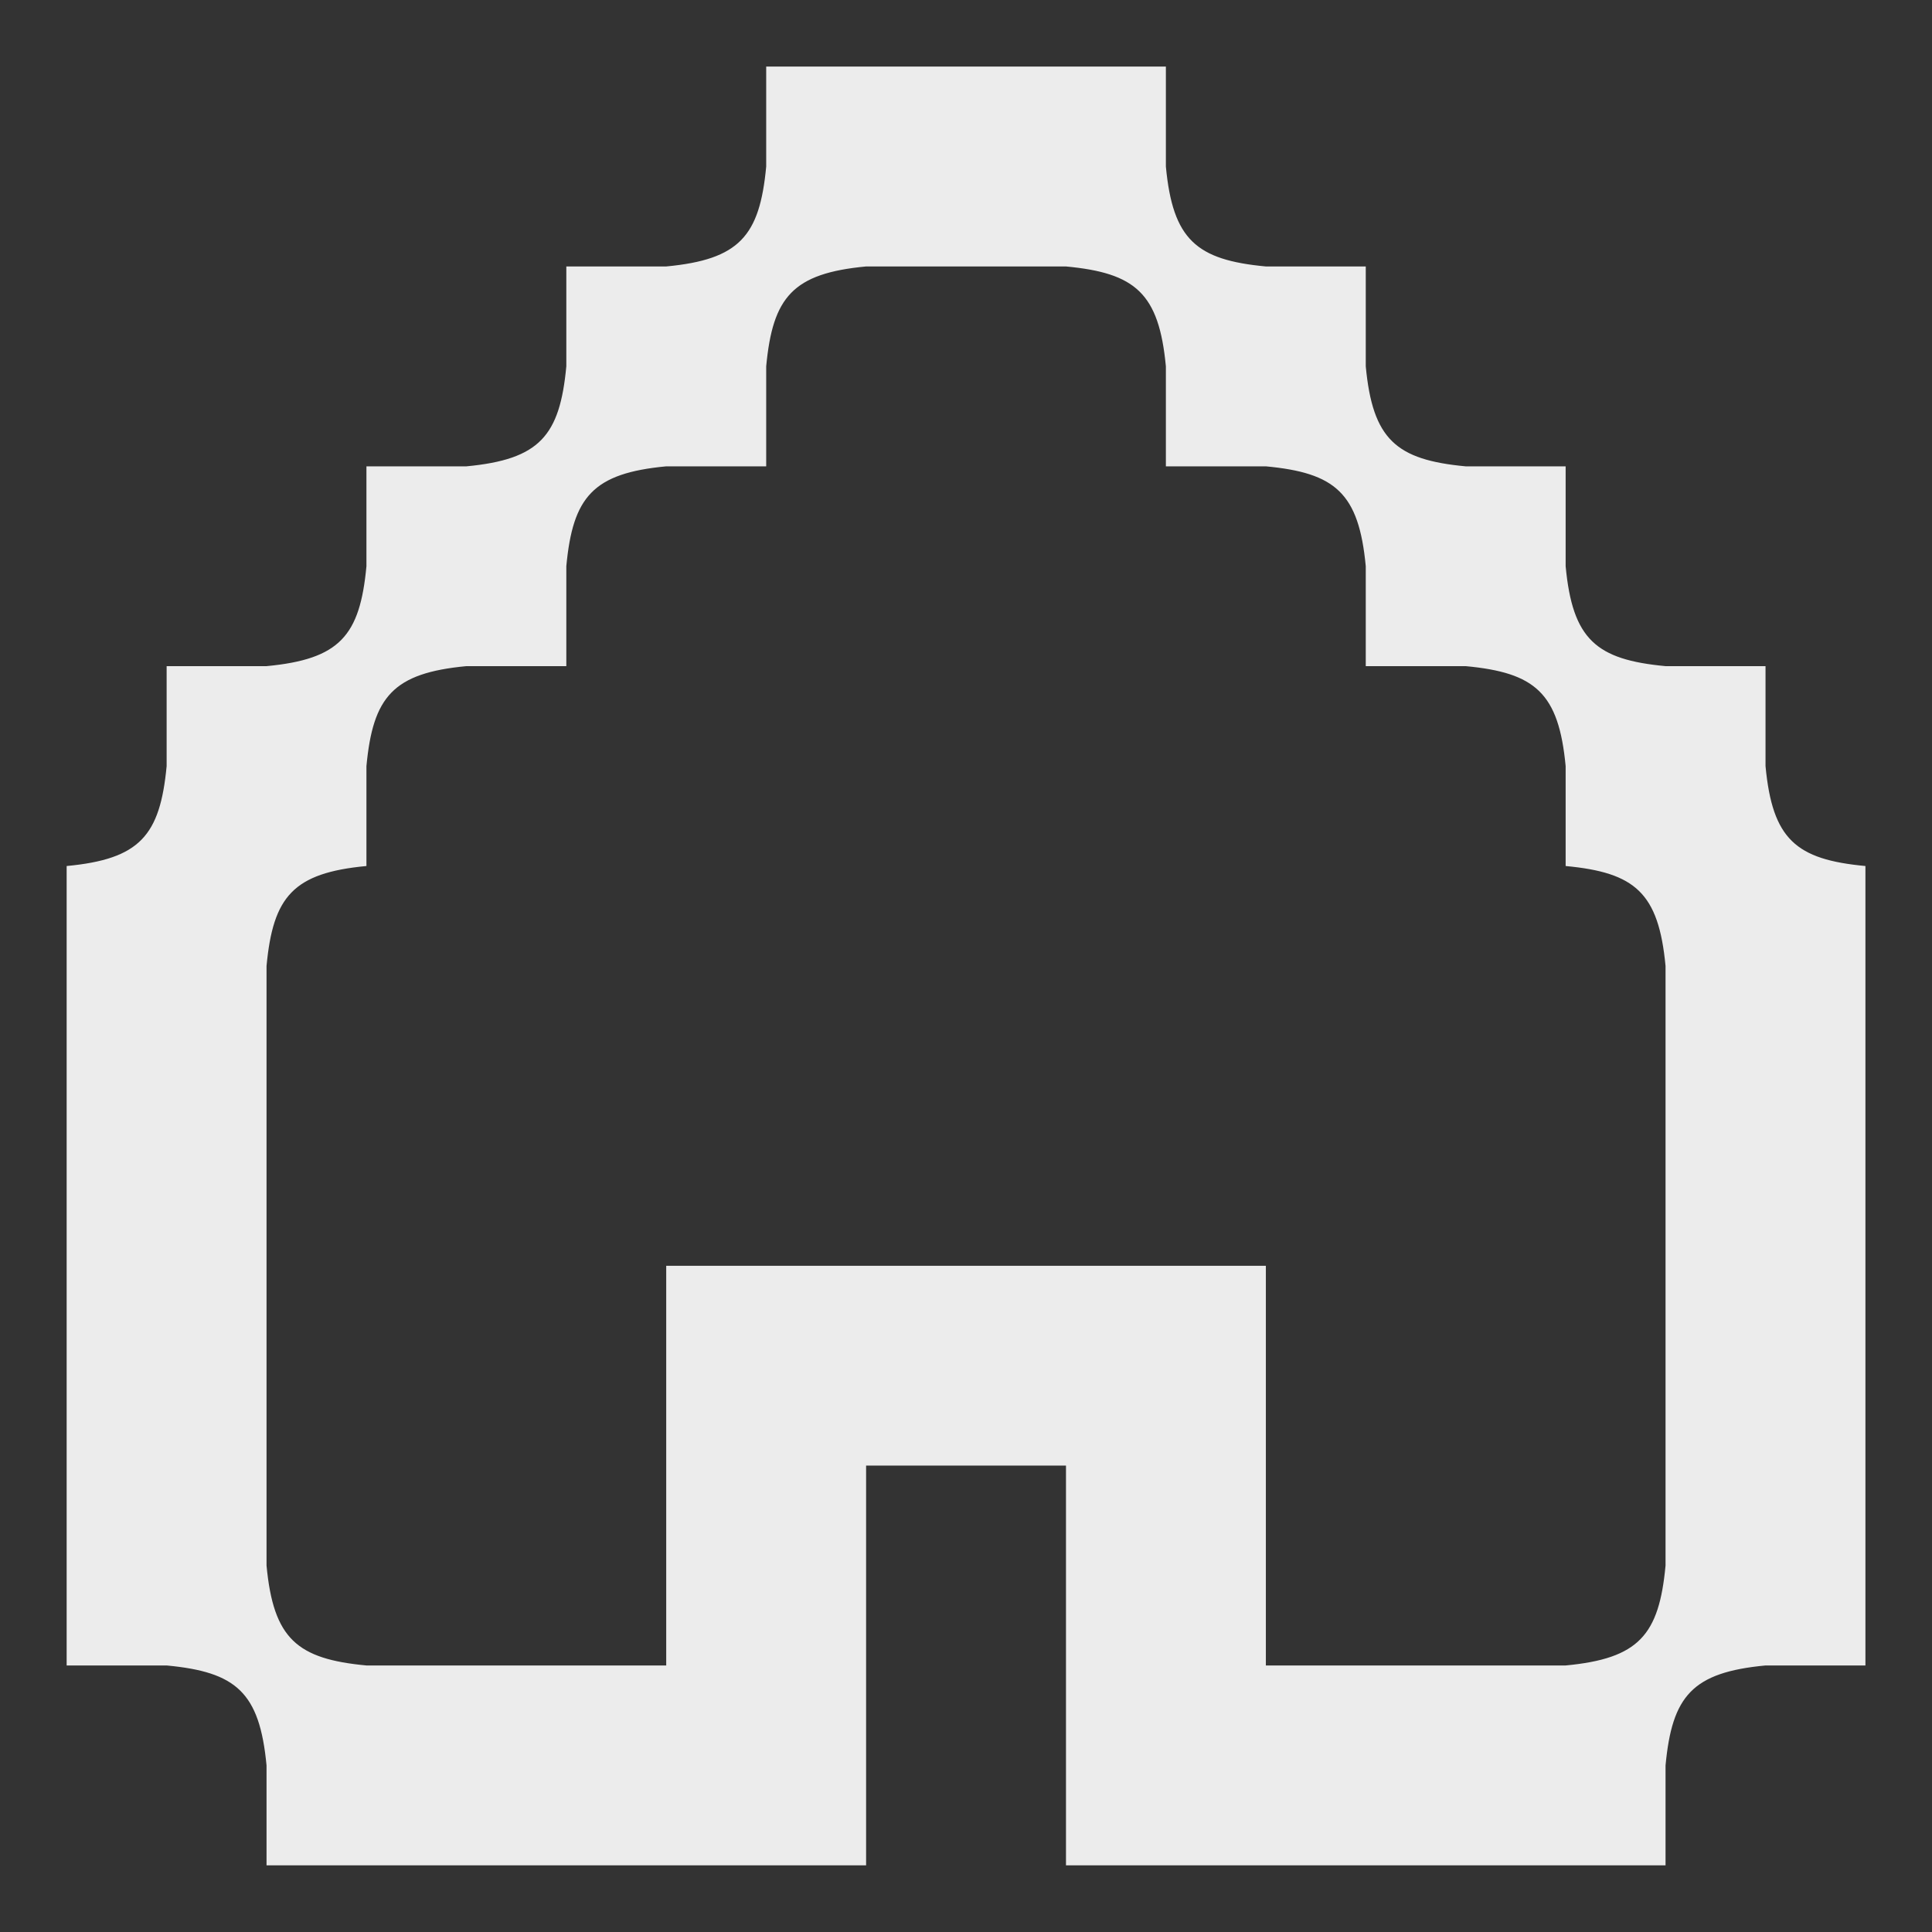 <svg width="24" height="24" viewBox="0 0 24 24" fill="none" xmlns="http://www.w3.org/2000/svg">
<rect x="0" y="0" width="24" height="24" fill="#333333" stroke="none"/>
<path fill-rule="evenodd" clip-rule="evenodd" d="M12.001 3.31L13.242 3.31C14.105 3.391 14.397 3.642 14.483 4.551V5.793H15.725C16.588 5.874 16.88 6.124 16.966 7.034V8.275H18.207C19.071 8.356 19.363 8.607 19.449 9.517V10.758C20.312 10.839 20.604 11.09 20.69 12V19.448C20.609 20.311 20.359 20.603 19.449 20.689H15.725V18.206V15.724H8.276V18.206V20.689H4.552C3.689 20.608 3.397 20.358 3.311 19.448L3.311 12C3.392 11.136 3.642 10.844 4.552 10.758V9.517C4.633 8.653 4.884 8.361 5.794 8.275H7.035V7.034C7.116 6.17 7.367 5.879 8.276 5.793H9.518V4.551C9.599 3.688 9.849 3.396 10.759 3.31H12.001ZM19.449 7.034C19.535 7.944 19.827 8.194 20.69 8.275H21.932V9.517C22.018 10.427 22.309 10.677 23.173 10.758V20.689H21.932C21.022 20.775 20.771 21.067 20.69 21.931V23.172H15.725H13.242V18.206H10.759V23.172H8.276H3.311L3.311 21.931C3.225 21.021 2.933 20.77 2.07 20.689H0.828V10.758C1.738 10.672 1.988 10.38 2.07 9.517L2.07 8.275H3.311C4.221 8.189 4.471 7.898 4.552 7.034V5.793H5.794C6.703 5.707 6.954 5.415 7.035 4.551V3.31H8.276C9.186 3.224 9.437 2.932 9.518 2.069V0.827H12.001H14.483V2.069C14.569 2.978 14.861 3.229 15.725 3.31H16.966V4.551C17.052 5.461 17.344 5.712 18.207 5.793H19.449V7.034Z" fill="#ECECEC"/>
</svg>
